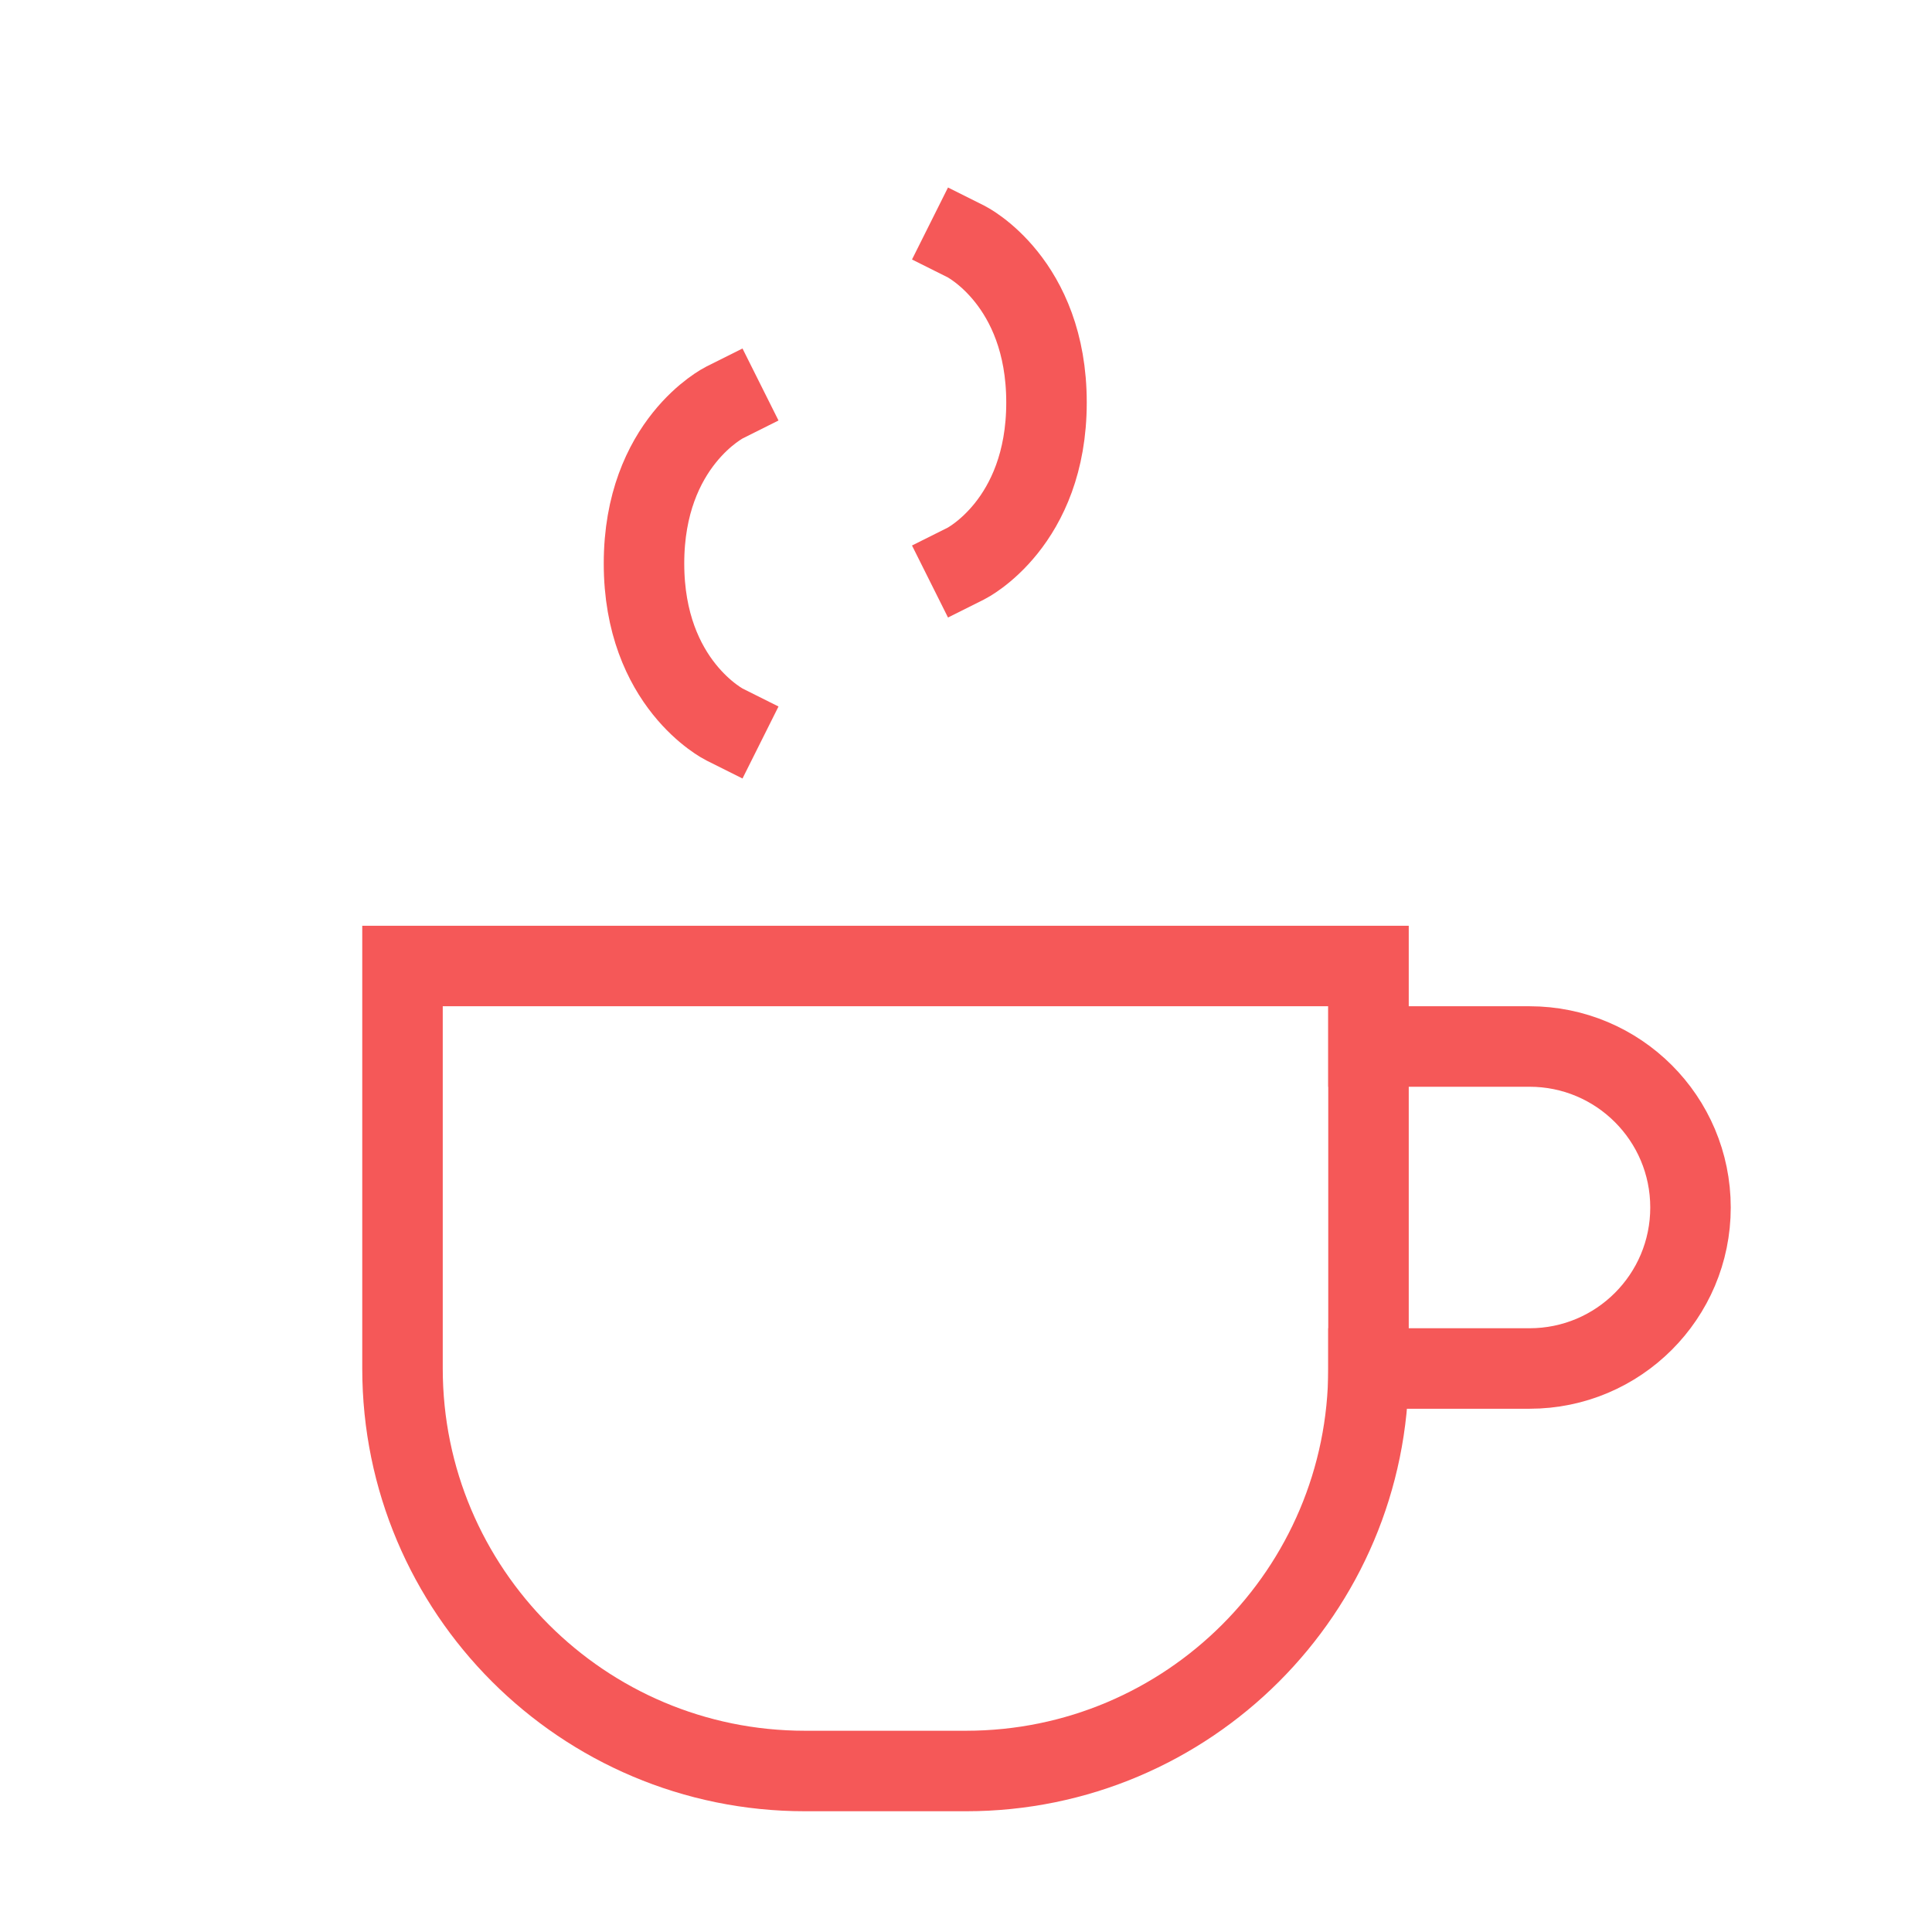<svg width="48px" height="48px" viewBox="0 0 24 24" fill="none" xmlns="http://www.w3.org/2000/svg" aria-labelledby="coffeeIconTitle" stroke="#F55858" stroke-width="1" stroke-linecap="square" stroke-linejoin="miter" color="#F55858"> <title id="coffeeIconTitle">Coffee</title> <path d="M5 12H17V17C17 19.761 14.761 22 12 22H10C7.239 22 5 19.761 5 17V12Z"/> <path d="M17 13H19C20.105 13 21 13.895 21 15V15C21 16.105 20.105 17 19 17H17"/> <path d="M9 9C9 9 8 8.5 8 7C8 5.5 9 5 9 5"/> <path d="M12 3C12 3 13 3.5 13 5C13 6.5 12 7 12 7"/> </svg>